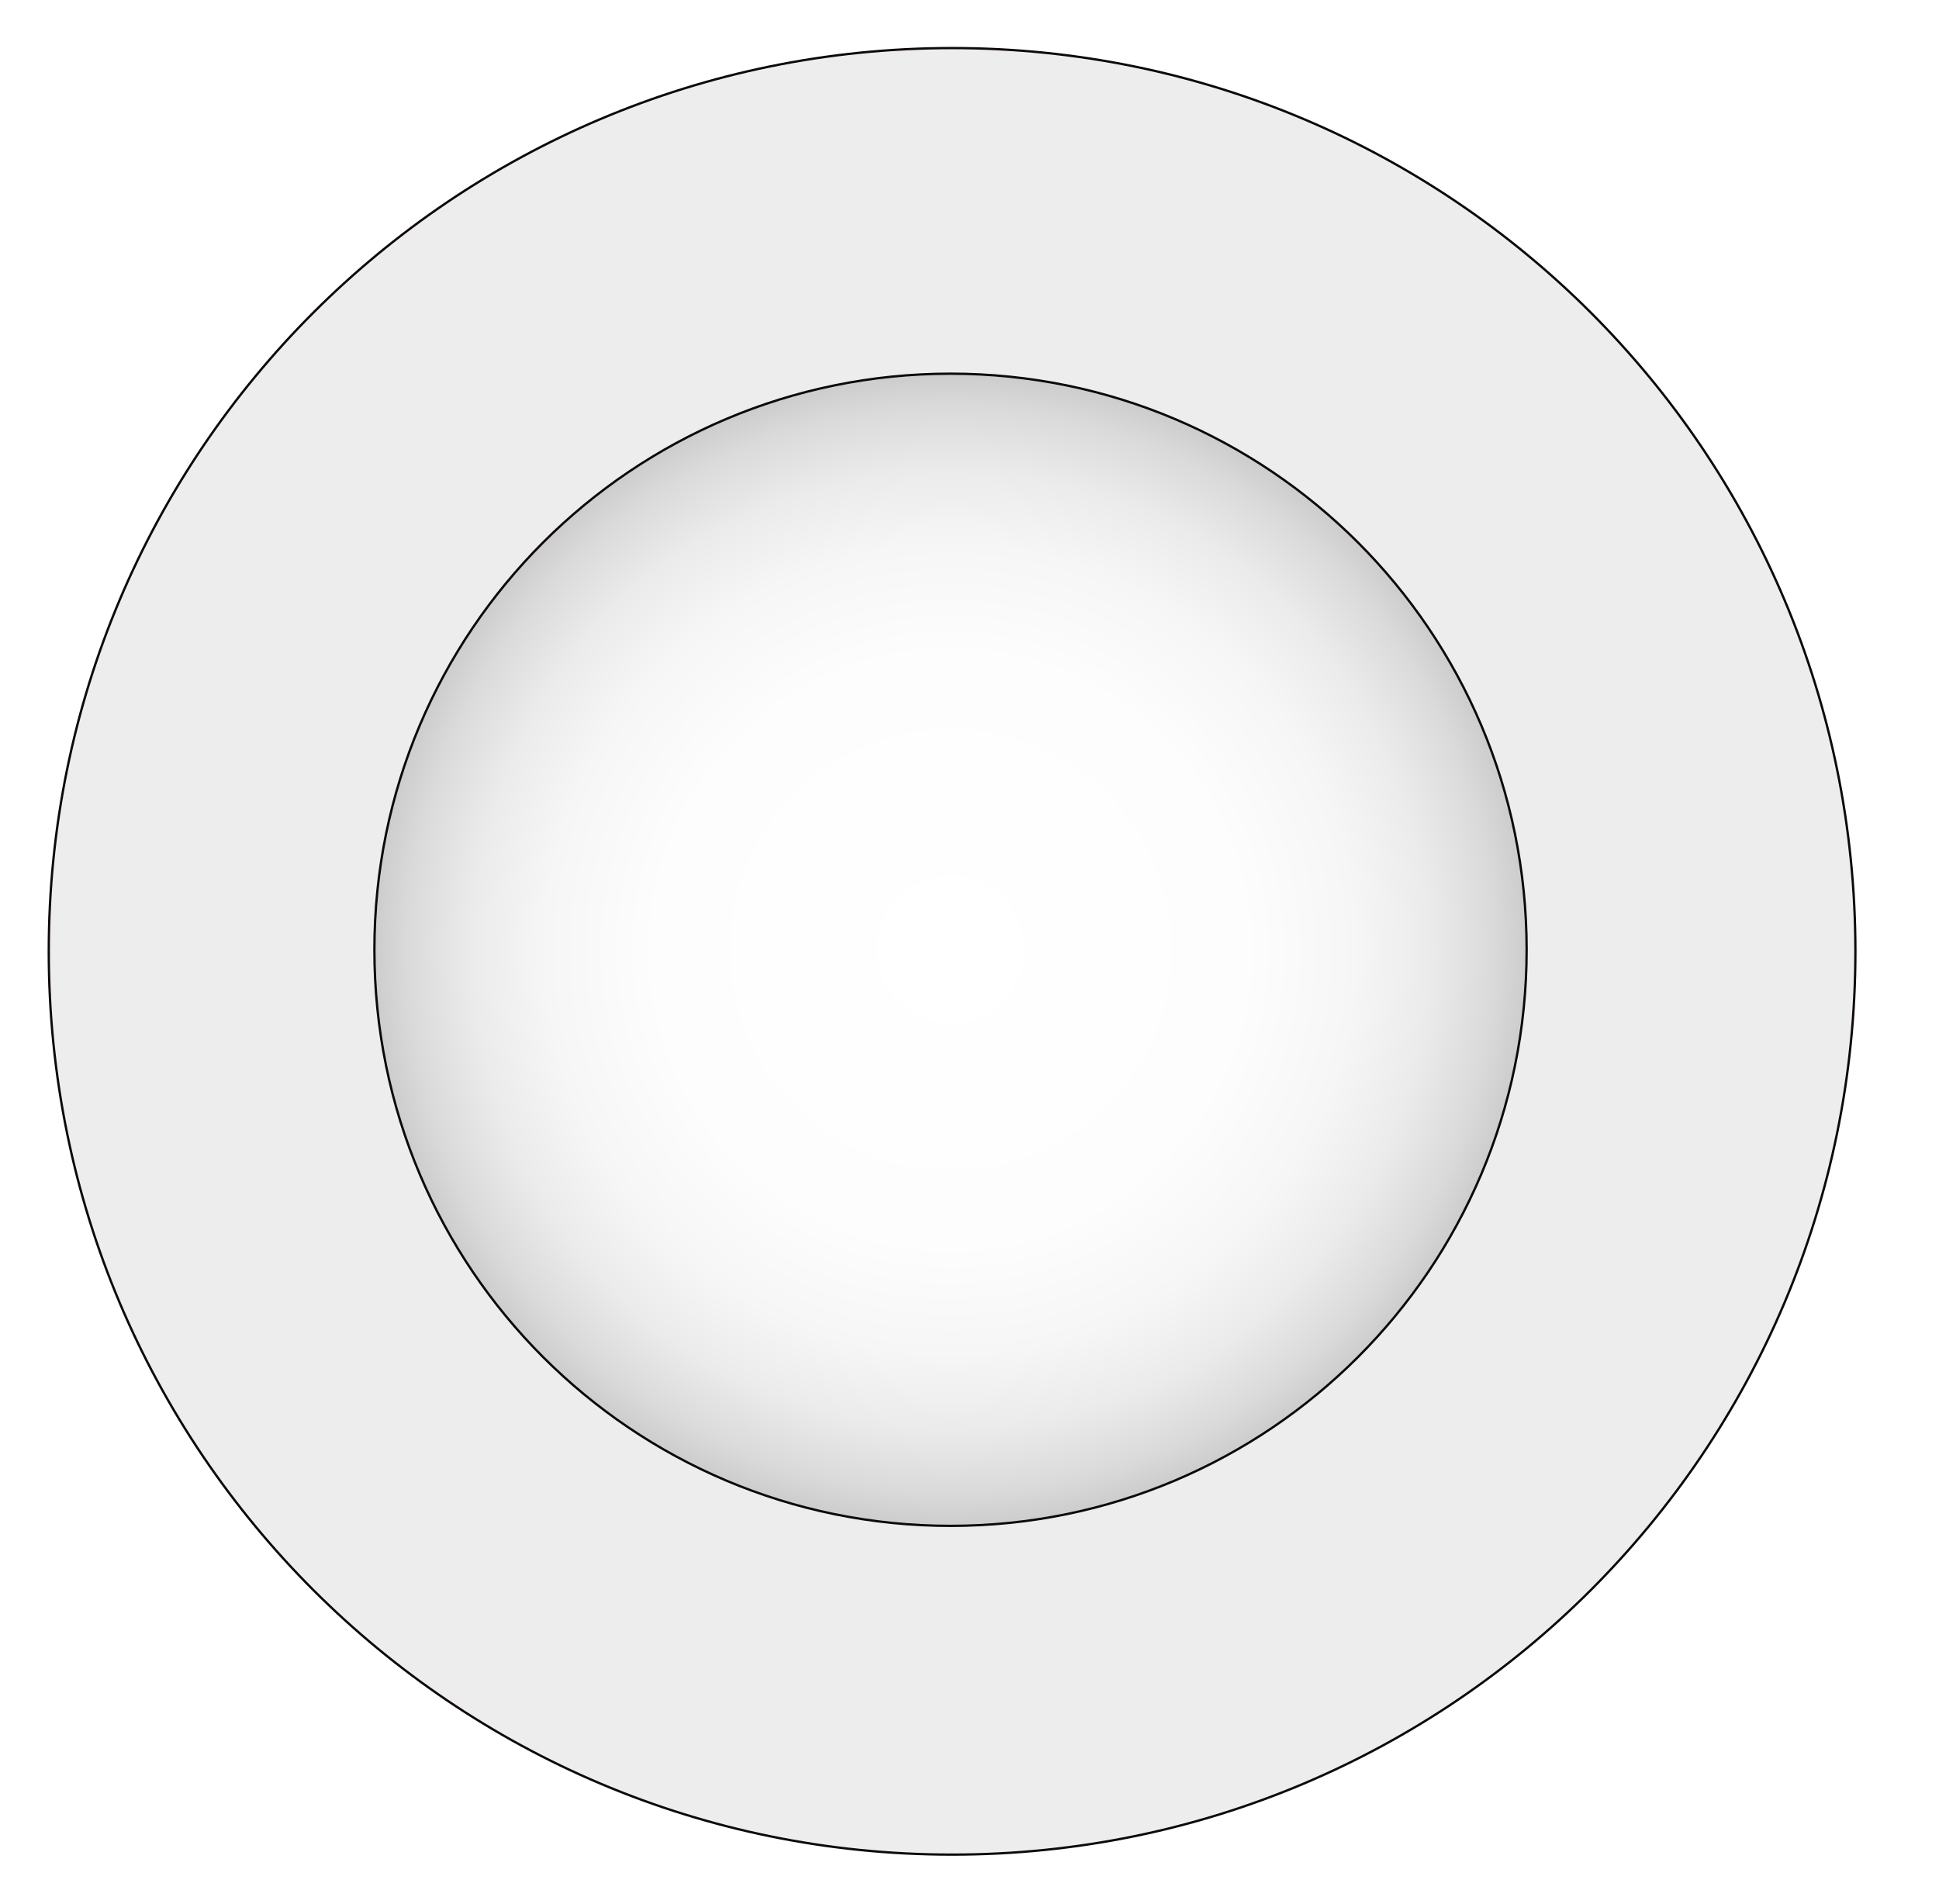 <svg width="835" height="820" viewBox="0 0 835 820" fill="none" xmlns="http://www.w3.org/2000/svg">
<g filter="url(#filter0_d)">
<path d="M445 794.703C659.839 794.703 834 620.542 834 405.703C834 190.864 659.839 16.703 445 16.703C230.161 16.703 56 190.864 56 405.703C56 620.542 230.161 794.703 445 794.703Z" fill="#EDEDED" stroke="#0F0909" stroke-miterlimit="10"/>
<path d="M444.327 653.126C581.347 653.126 692.424 542.049 692.424 405.029C692.424 268.008 581.347 156.932 444.327 156.932C307.307 156.932 196.23 268.008 196.23 405.029C196.23 542.049 307.307 653.126 444.327 653.126Z" fill="url(#paint0_radial)" stroke="#0F0909" stroke-miterlimit="10"/>
</g>
<defs>
<filter id="filter0_d" x="0.5" y="0.203" width="834" height="819" filterUnits="userSpaceOnUse" color-interpolation-filters="sRGB">
<feFlood flood-opacity="0" result="BackgroundImageFix"/>
<feColorMatrix in="SourceAlpha" type="matrix" values="0 0 0 0 0 0 0 0 0 0 0 0 0 0 0 0 0 0 127 0"/>
<feOffset dx="-35" dy="4"/>
<feGaussianBlur stdDeviation="10"/>
<feColorMatrix type="matrix" values="0 0 0 0 0 0 0 0 0 0 0 0 0 0 0 0 0 0 0.06 0"/>
<feBlend mode="normal" in2="BackgroundImageFix" result="effect1_dropShadow"/>
<feBlend mode="normal" in="SourceGraphic" in2="effect1_dropShadow" result="shape"/>
</filter>
<radialGradient id="paint0_radial" cx="0" cy="0" r="1" gradientUnits="userSpaceOnUse" gradientTransform="translate(444.327 405.029) scale(248.097)">
<stop stop-color="white"/>
<stop offset="0.51" stop-color="#FDFDFD"/>
<stop offset="0.7" stop-color="#F6F6F6"/>
<stop offset="0.83" stop-color="#EBEBEB"/>
<stop offset="0.94" stop-color="#DADADA"/>
<stop offset="1" stop-color="#CCCCCC"/>
</radialGradient>
</defs>
</svg>
